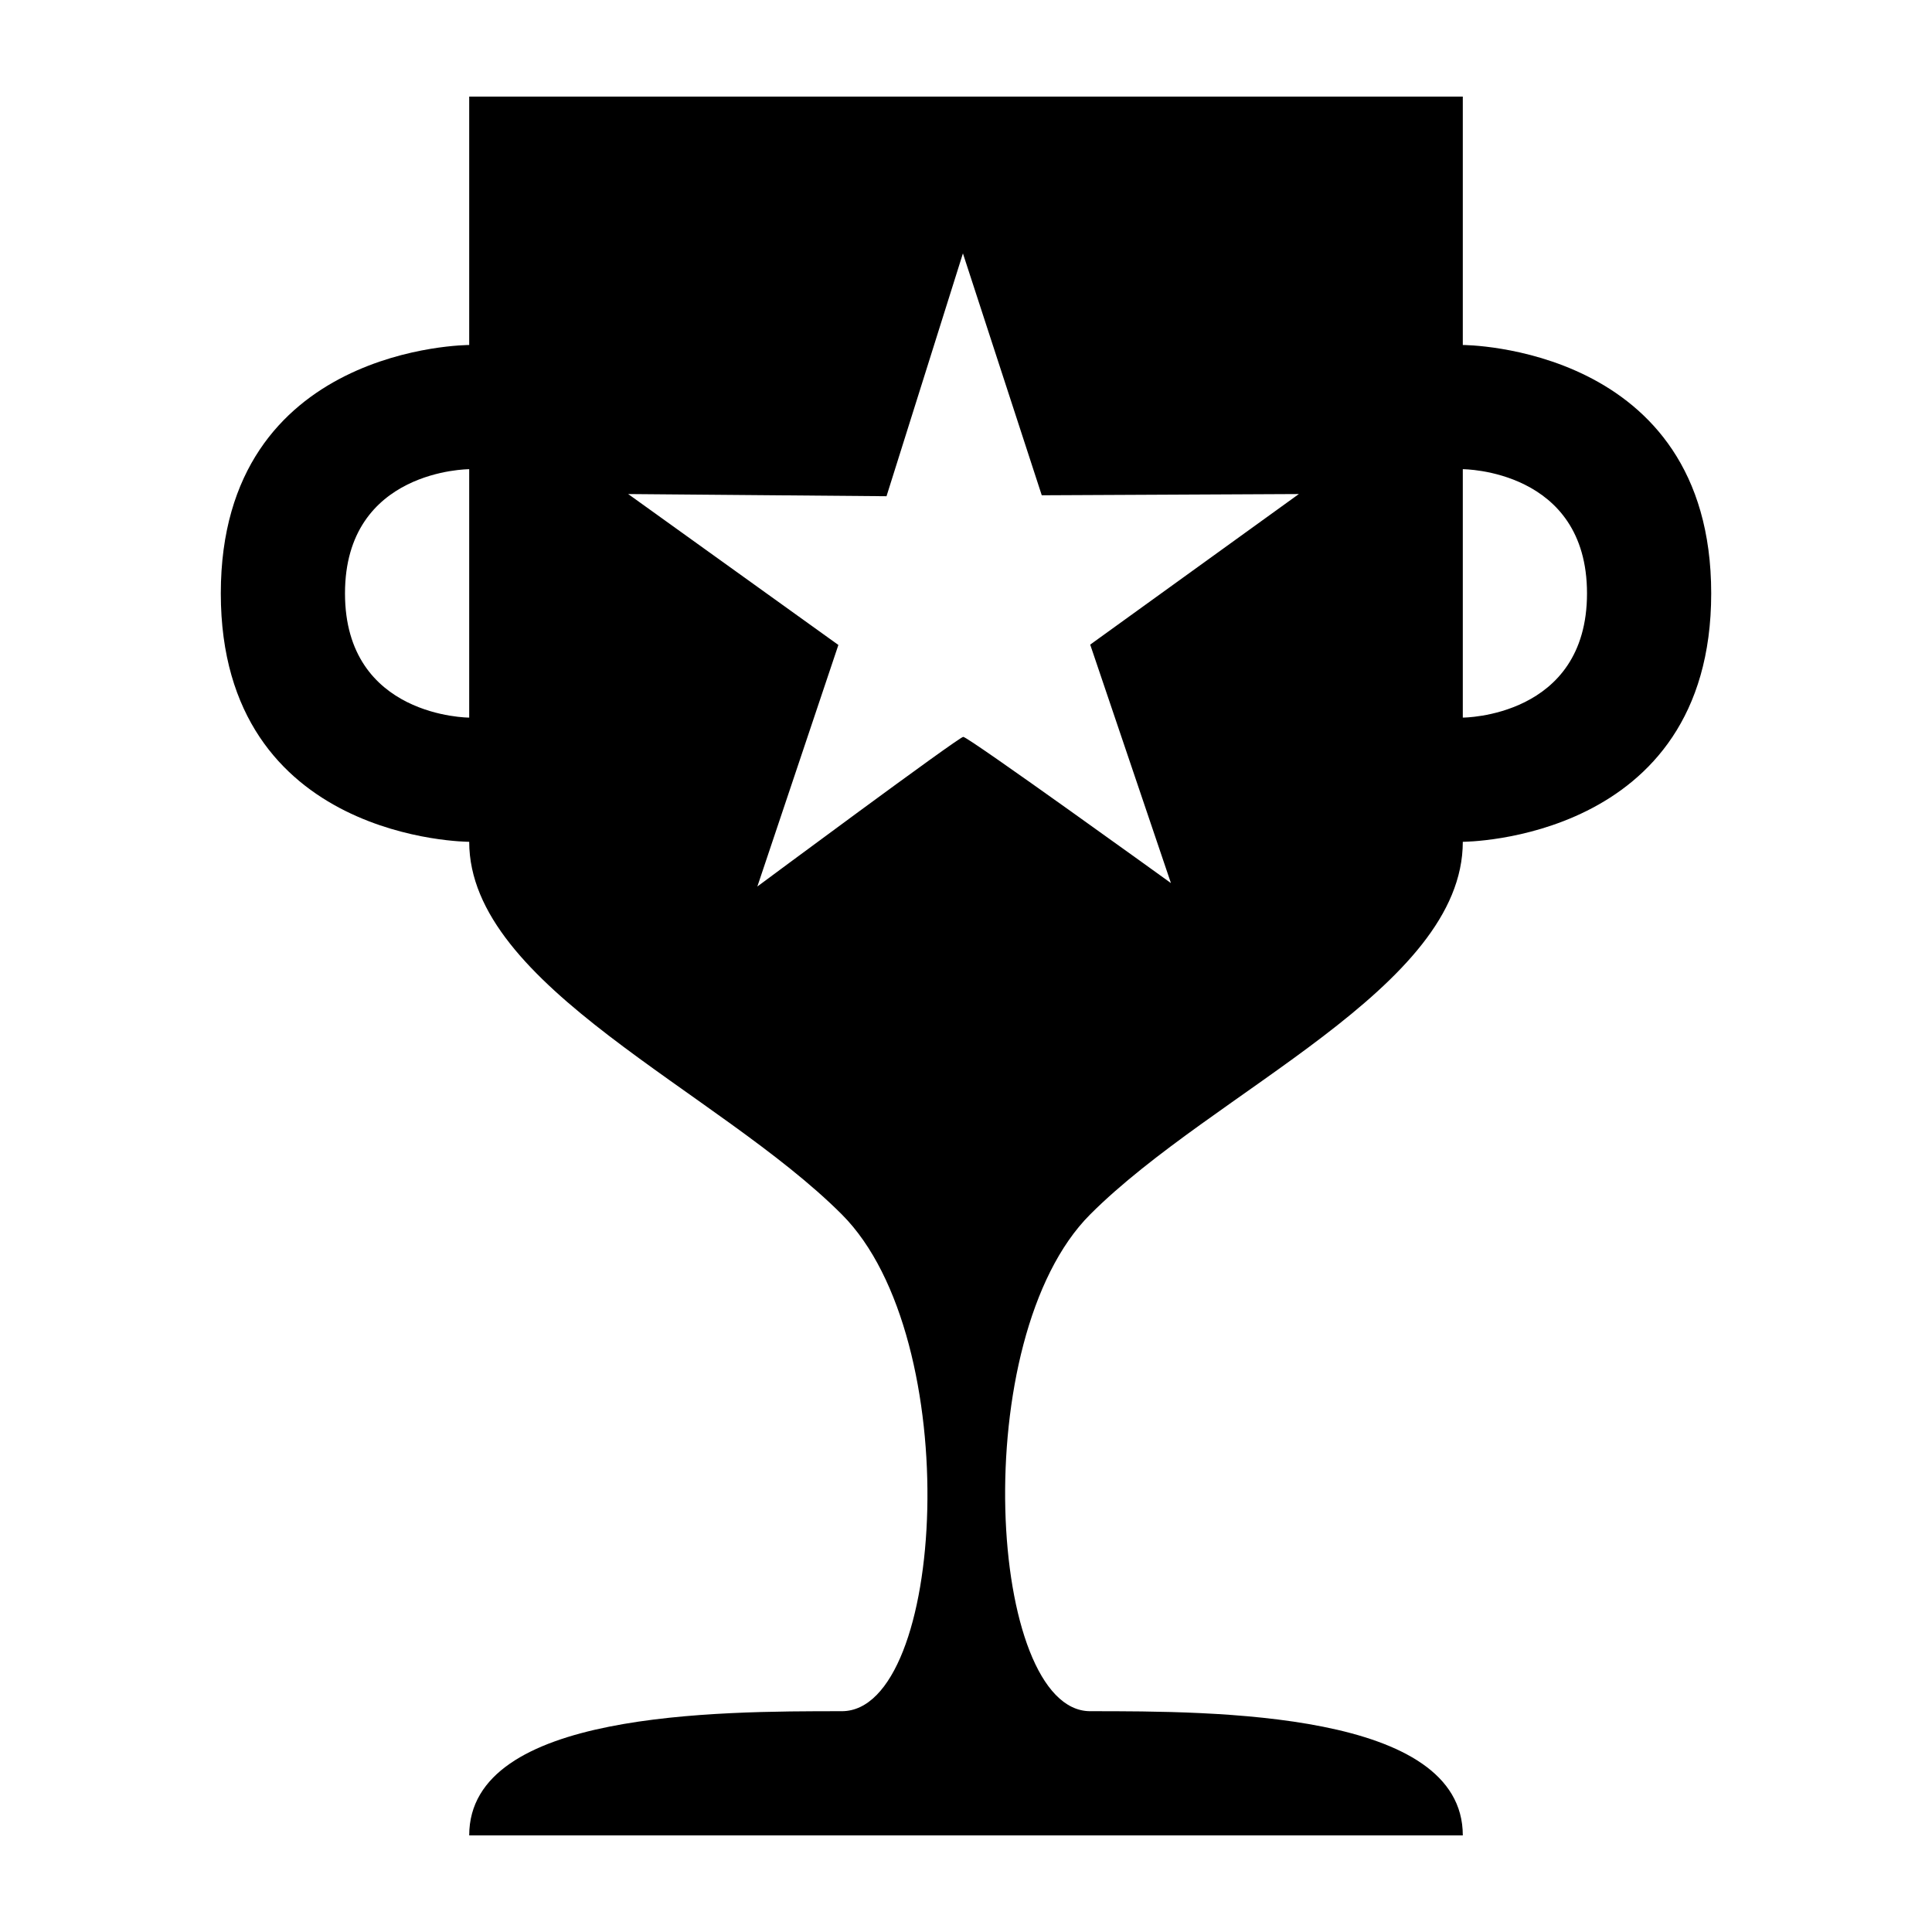 <?xml version="1.0" encoding="UTF-8" standalone="no"?>
<svg
   xmlns:dc="http://purl.org/dc/elements/1.1/"
   xmlns:cc="http://creativecommons.org/ns#"
   xmlns:rdf="http://www.w3.org/1999/02/22-rdf-syntax-ns#"
   xmlns:svg="http://www.w3.org/2000/svg"
   xmlns="http://www.w3.org/2000/svg"
   xmlns:sodipodi="http://sodipodi.sourceforge.net/DTD/sodipodi-0.dtd"
   xmlns:inkscape="http://www.inkscape.org/namespaces/inkscape"
   width="100"
   height="100"
   viewBox="0 0 333.333 333.333"
   id="svg2"
   version="1.1"
   inkscape:version="0.91 r13725"
   sodipodi:docname="Points.svg"
   inkscape:export-filename="C:\Users\mbrown\Desktop\Drawings\icons\forJustin\Points.png"
   inkscape:export-xdpi="300"
   inkscape:export-ydpi="300">
  <defs
     id="defs7" />
  <sodipodi:namedview
     pagecolor="#ffffff"
     bordercolor="#666666"
     borderopacity="1"
     objecttolerance="10"
     gridtolerance="10"
     guidetolerance="10"
     inkscape:pageopacity="0"
     inkscape:pageshadow="2"
     inkscape:window-width="1218"
     inkscape:window-height="697"
     id="namedview5"
     showgrid="false"
     units="px"
     inkscape:zoom="1.5733302"
     inkscape:cx="75.000148"
     inkscape:cy="75.000148"
     inkscape:window-x="54"
     inkscape:window-y="-8"
     inkscape:window-maximized="1"
     inkscape:current-layer="svg2" />
  <path
     id="Selection #13"
     d="m 166.135,43.718 -13.183,41.897 -44.571,-0.377 36.266,26.04 -13.98,41.674 c 0,0 34.714,-25.766 35.52,-25.817 0.806,-0.06 35.837,25.226 35.837,25.226 l -13.929,-41.143 36,-25.98 -44.357,0.214 z m 21.96,165.805 c -21.429,21.429 -17.623,85.714 0,85.714 21.429,0 64.286,0 64.286,21.429 l -171.428,0 c 0,-21.429 42.857,-21.429 64.286,-21.429 17.897,0 21.429,-64.286 0,-85.714 -21.429,-21.429 -64.286,-39.326 -64.286,-64.286 0,0 -42.857,0 -42.857,-42.857 0,-42.857 42.857,-42.857 42.857,-42.857 l 0,-42.857 171.428,0 0,42.857 c 0,0 42.857,0 42.857,42.857 0,42.857 -42.857,42.857 -42.857,42.857 0,25.234 -42.857,42.857 -64.286,64.286 z m 64.286,-85.714 c 0,0 21.429,0 21.429,-21.429 0,-21.429 -21.429,-21.429 -21.429,-21.429 z M 80.952,80.952 c 0,0 -21.429,0 -21.429,21.429 0,21.429 21.429,21.429 21.429,21.429 z"
     style="fill:#000000;fill-opacity:1;stroke:none;stroke-width:1"
     inkscape:connector-curvature="0"
     sodipodi:nodetypes="cccccccccccssccsscsccccscscscccscc" />
</svg>

